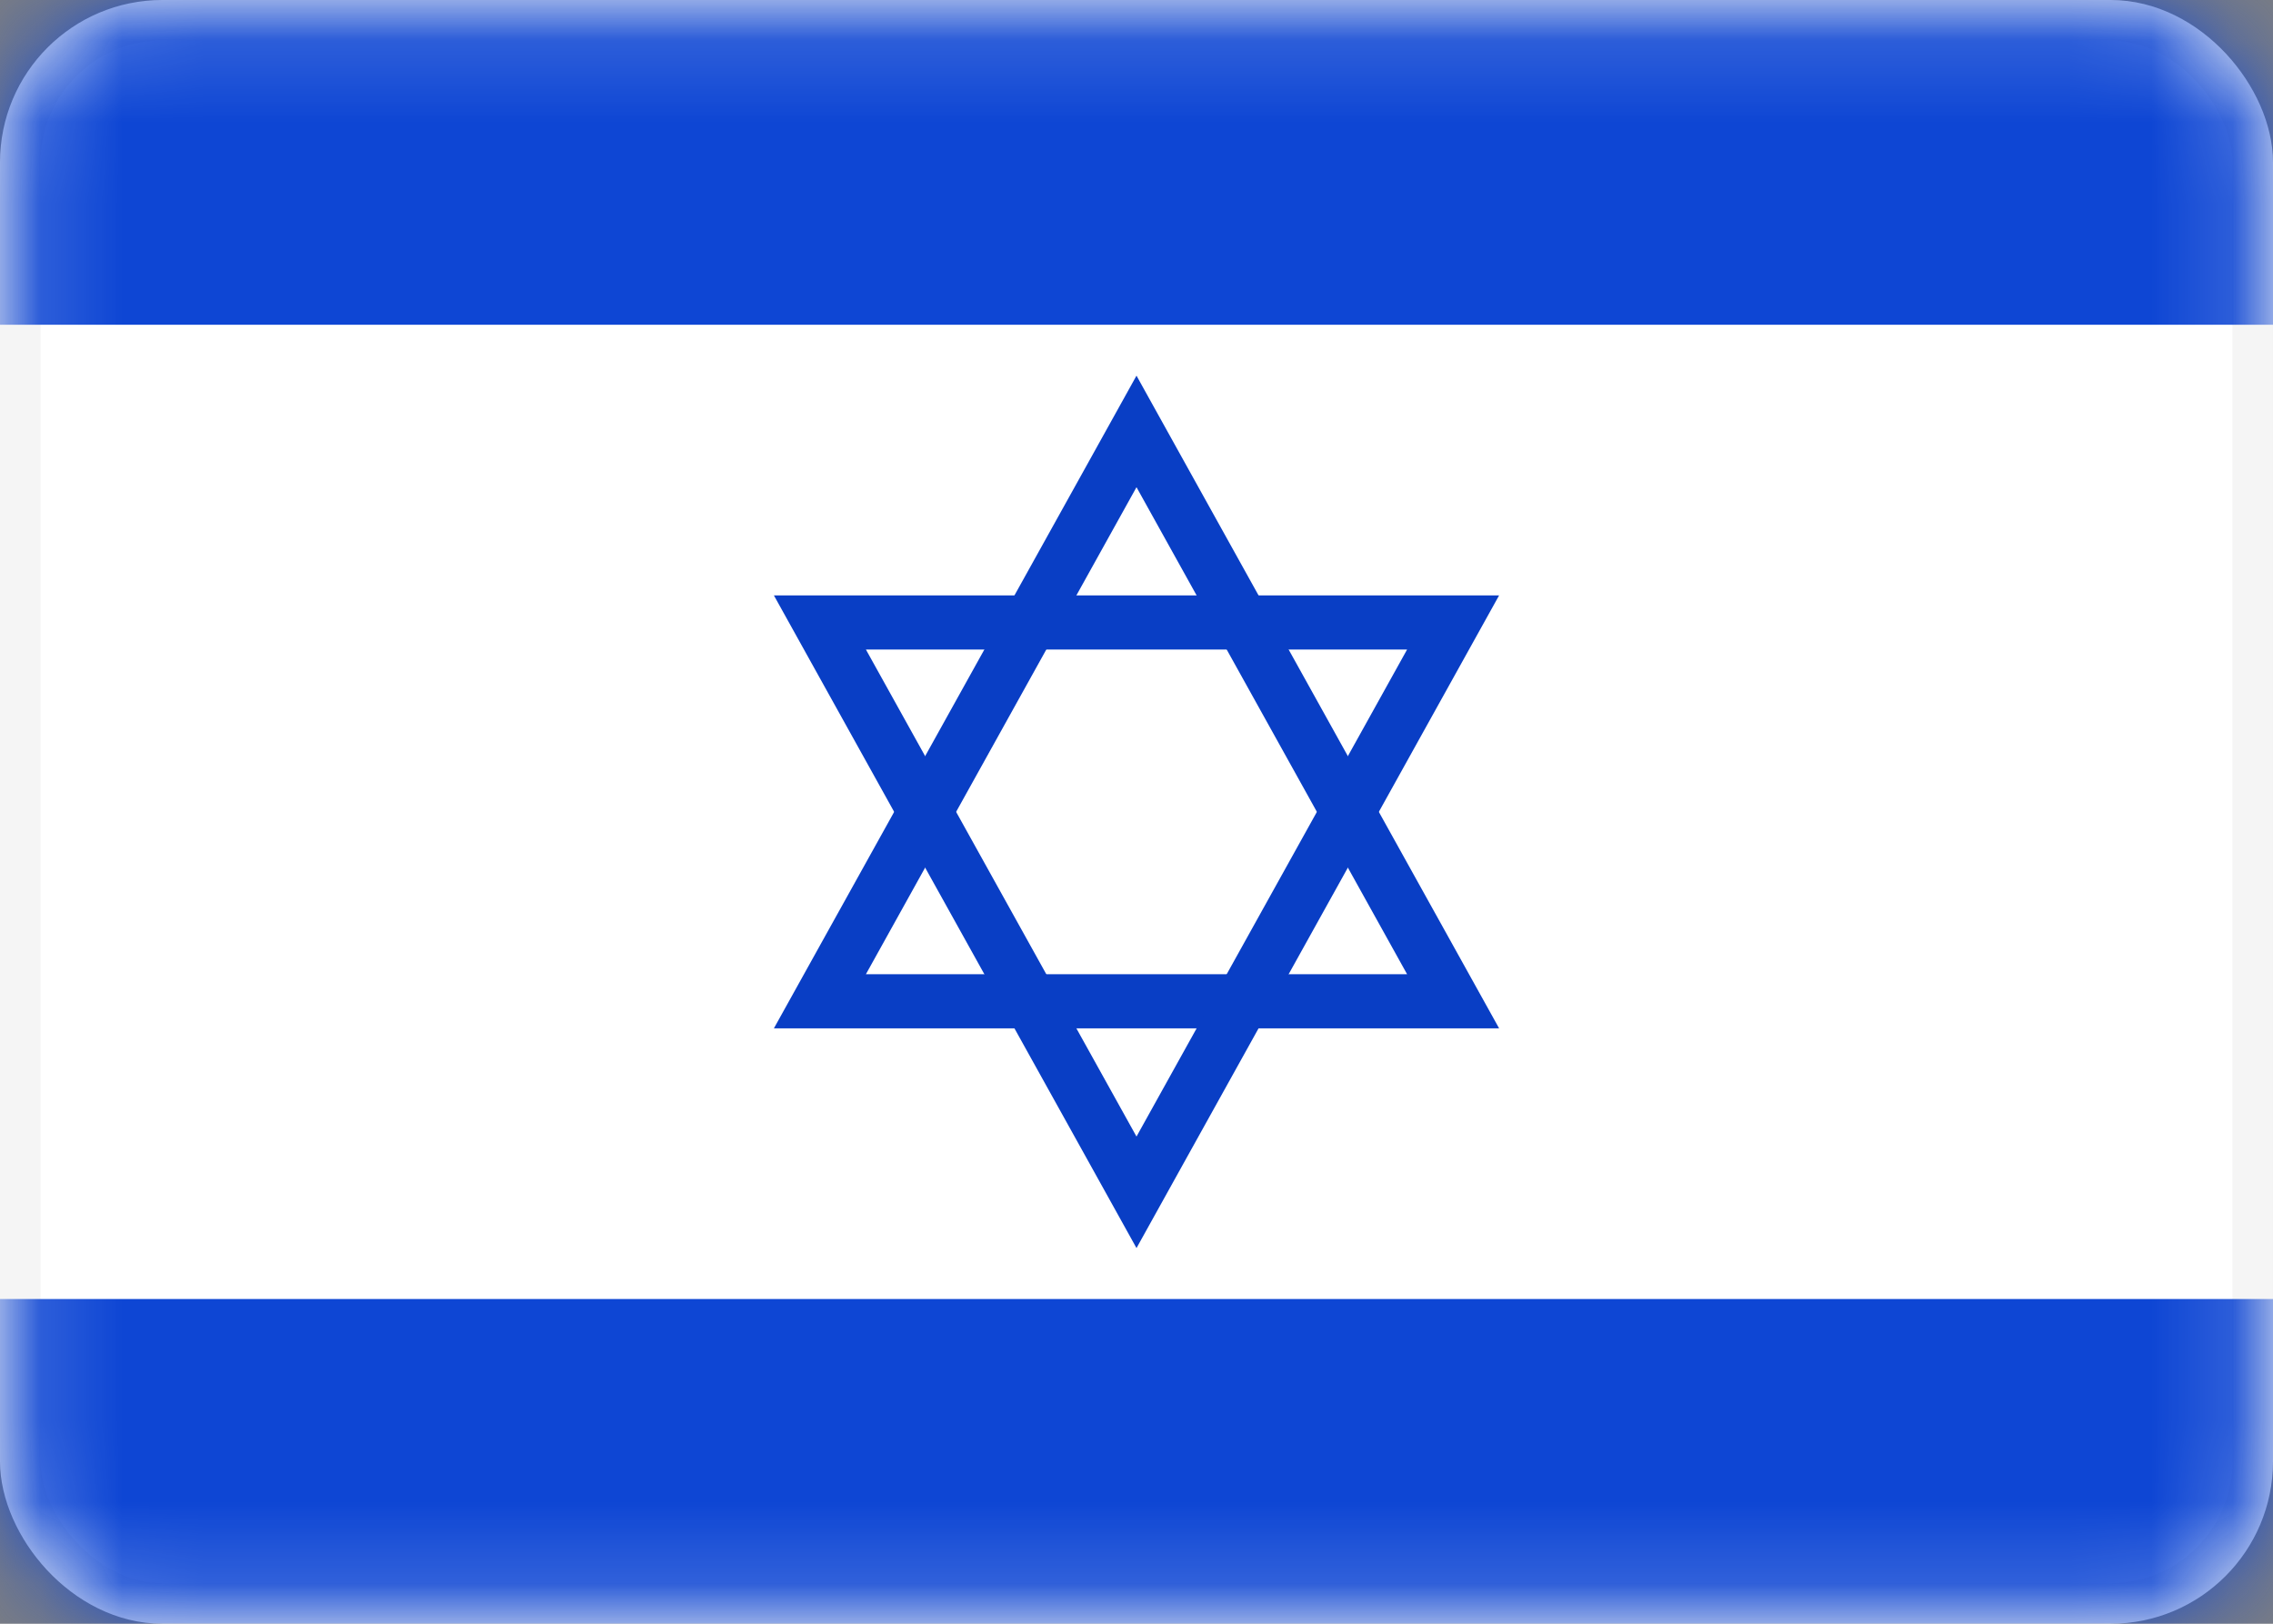 <svg width="28" height="20" viewBox="0 0 28 20" fill="none" xmlns="http://www.w3.org/2000/svg">
<rect x="0" y="0" width="28" height="20" fill="#808080" stroke="none"/>
<rect x="0.25" y="0.25" width="27.5" height="19.5" rx="1.75" fill="white" stroke="#F5F5F5" stroke-width="0.5"/>
<mask id="mask0" mask-type="alpha" maskUnits="userSpaceOnUse" x="0" y="0" width="28" height="20">
<rect x="0.25" y="0.25" width="27.5" height="19.5" rx="1.75" fill="white" stroke="white" stroke-width="0.5"/>
</mask>
<g mask="url(#mask0)">
<path fill-rule="evenodd" clip-rule="evenodd" d="M0 4H28V0H0V4Z" fill="#0E46D4"/>
<path fill-rule="evenodd" clip-rule="evenodd" d="M0 20H28V16H0V20Z" fill="#0E46D4"/>
<path d="M10.375 11.838L10.1 12.333L10.667 12.333L17.333 12.333L17.9 12.333L17.625 11.838L14.291 5.838L14 5.314L13.709 5.838L10.375 11.838Z" stroke="#093EC5" stroke-width="0.667"/>
<path d="M10.375 8.162L10.1 7.667L10.667 7.667L17.333 7.667L17.9 7.667L17.625 8.162L14.291 14.162L14 14.686L13.709 14.162L10.375 8.162Z" stroke="#093EC5" stroke-width="0.667"/>
</g>
</svg>
